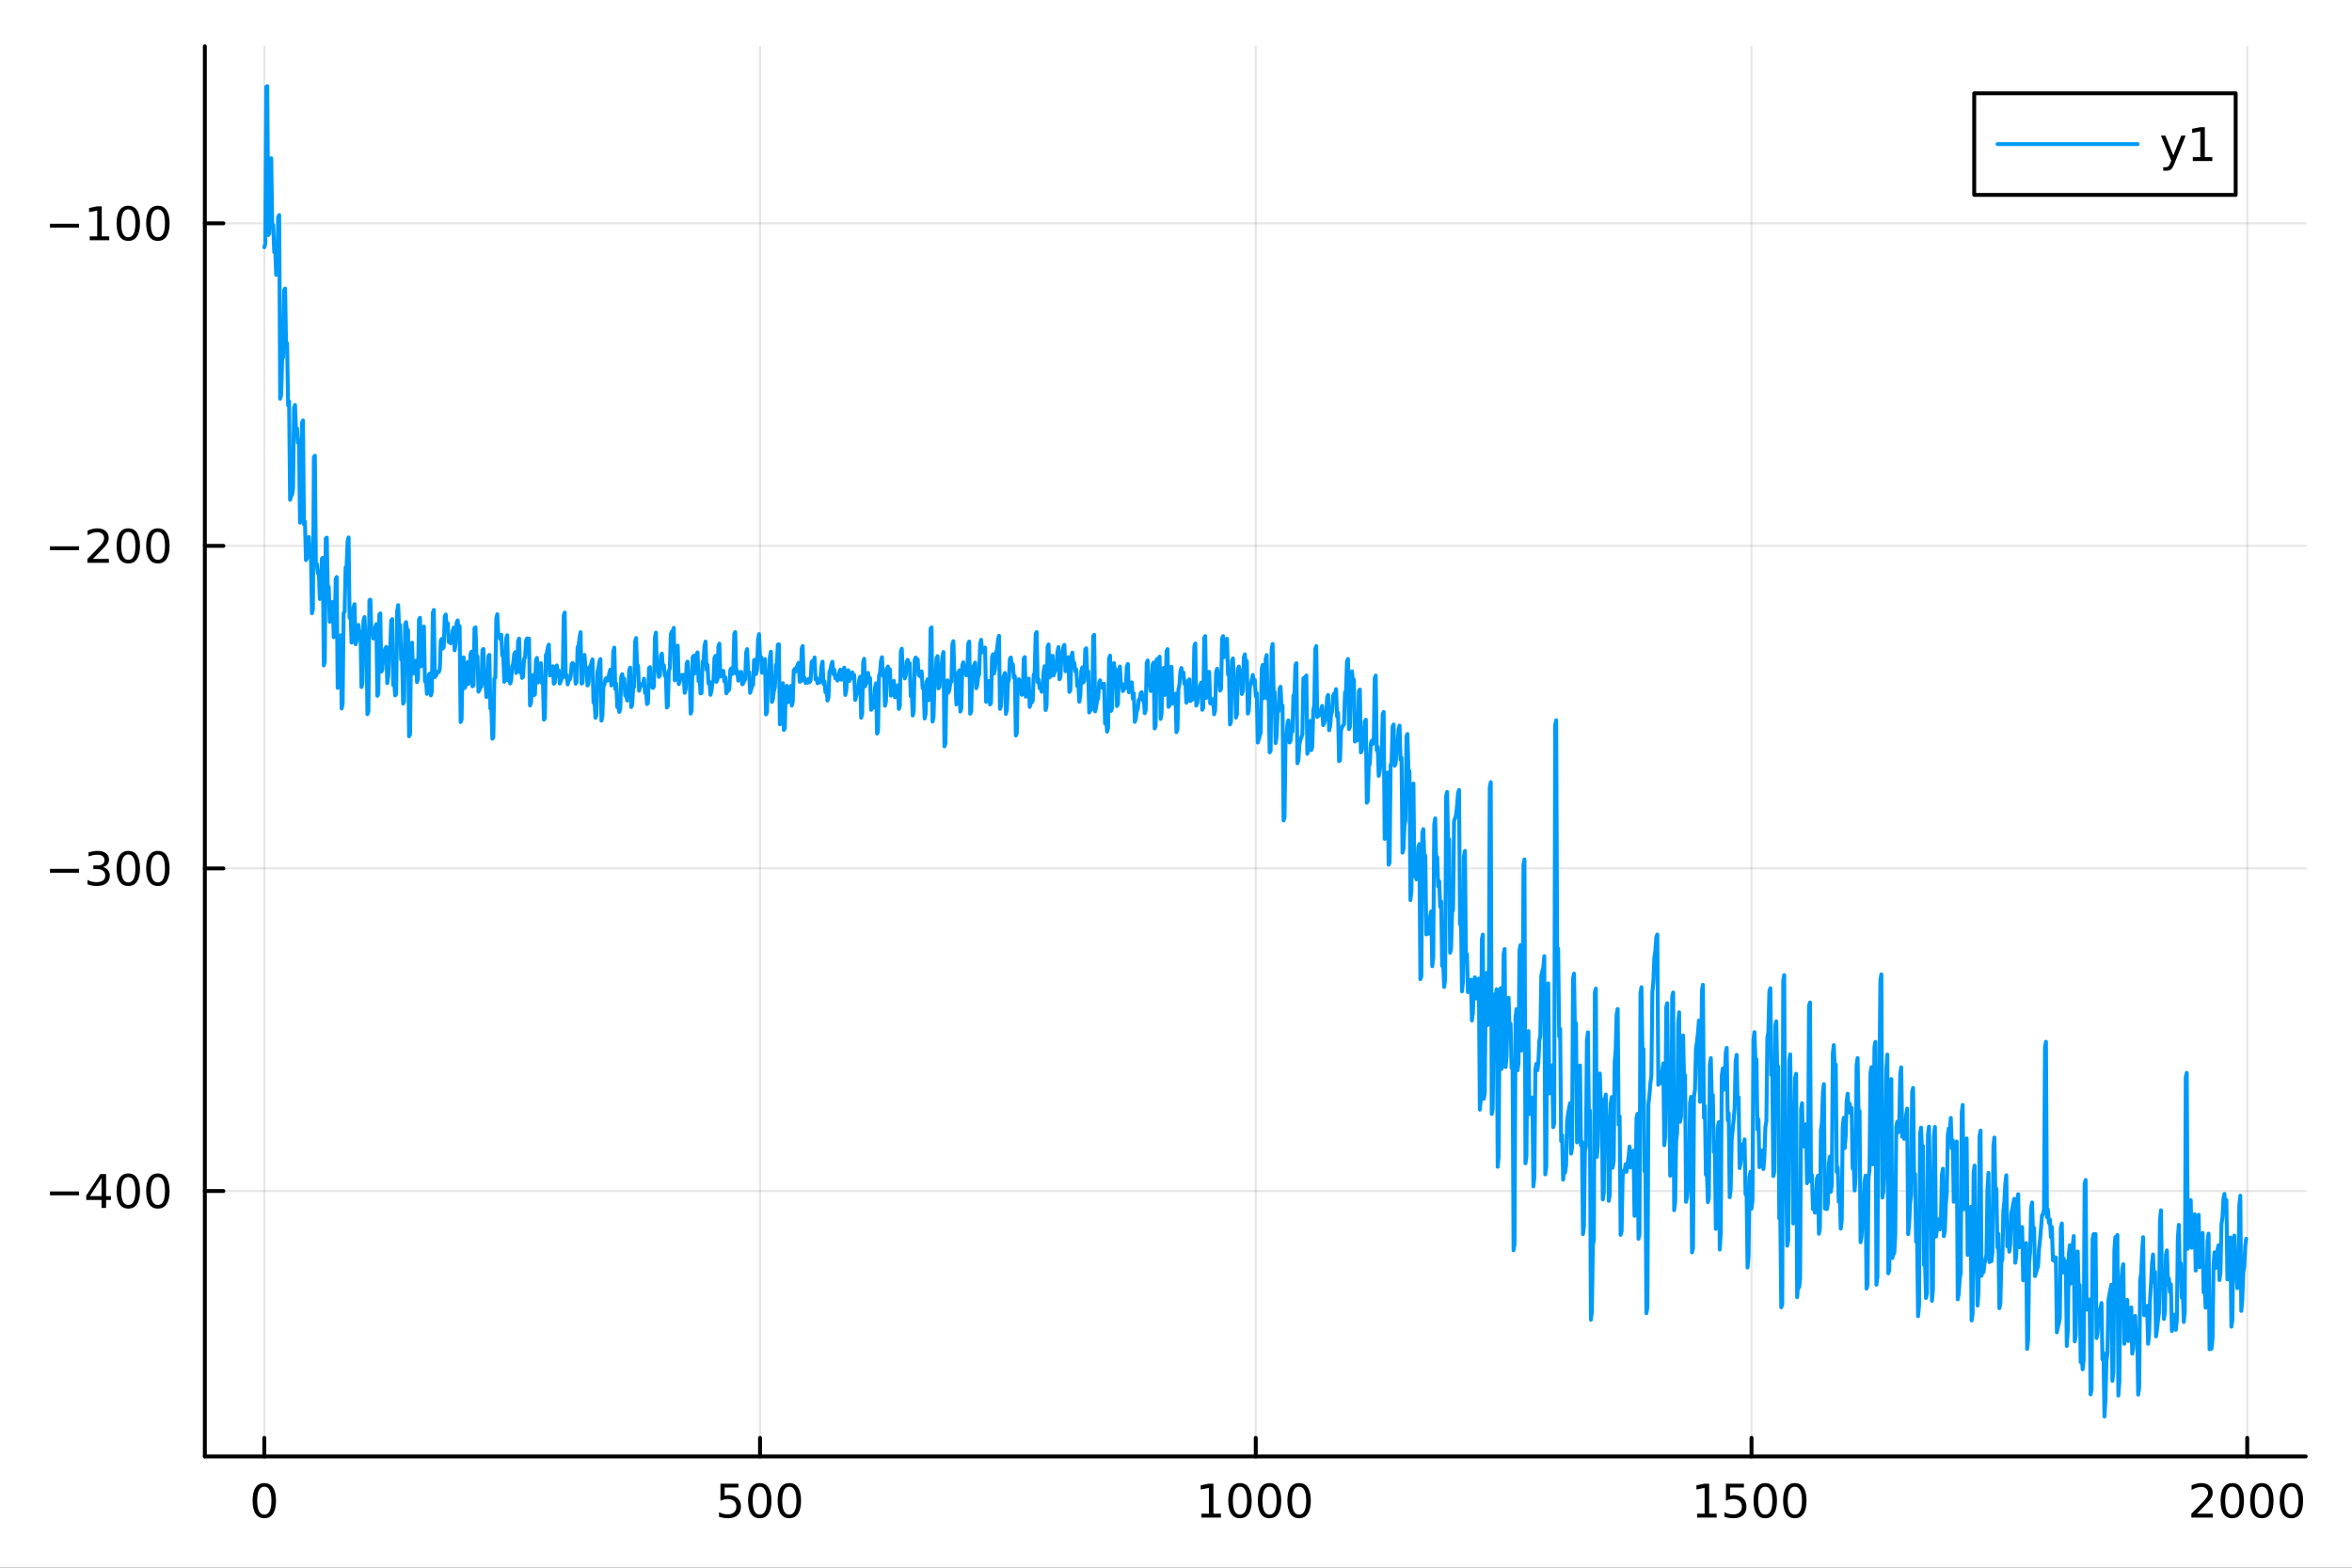 <?xml version="1.0" encoding="utf-8"?>
<svg xmlns="http://www.w3.org/2000/svg" xmlns:xlink="http://www.w3.org/1999/xlink" width="600" height="400" viewBox="0 0 2400 1600">
<rect x="0" y="0" width="2400" height="1600" fill="#333333" stroke="none"/>
<defs>
  <clipPath id="clip700">
    <rect x="0" y="0" width="2400" height="1600"/>
  </clipPath>
</defs>
<path clip-path="url(#clip700)" d="M0 1600 L2400 1600 L2400 0 L0 0  Z" fill="#ffffff" fill-rule="evenodd" fill-opacity="1"/>
<defs>
  <clipPath id="clip701">
    <rect x="480" y="0" width="1681" height="1600"/>
  </clipPath>
</defs>
<path clip-path="url(#clip700)" d="M209.029 1486.45 L2352.76 1486.45 L2352.76 47.244 L209.029 47.244  Z" fill="#ffffff" fill-rule="evenodd" fill-opacity="1"/>
<defs>
  <clipPath id="clip702">
    <rect x="209" y="47" width="2145" height="1440"/>
  </clipPath>
</defs>
<polyline clip-path="url(#clip702)" style="stroke:#000000; stroke-linecap:round; stroke-linejoin:round; stroke-width:2; stroke-opacity:0.1; fill:none" points="269.7,1486.45 269.7,47.244 "/>
<polyline clip-path="url(#clip702)" style="stroke:#000000; stroke-linecap:round; stroke-linejoin:round; stroke-width:2; stroke-opacity:0.1; fill:none" points="775.549,1486.45 775.549,47.244 "/>
<polyline clip-path="url(#clip702)" style="stroke:#000000; stroke-linecap:round; stroke-linejoin:round; stroke-width:2; stroke-opacity:0.1; fill:none" points="1281.4,1486.45 1281.4,47.244 "/>
<polyline clip-path="url(#clip702)" style="stroke:#000000; stroke-linecap:round; stroke-linejoin:round; stroke-width:2; stroke-opacity:0.1; fill:none" points="1787.25,1486.45 1787.25,47.244 "/>
<polyline clip-path="url(#clip702)" style="stroke:#000000; stroke-linecap:round; stroke-linejoin:round; stroke-width:2; stroke-opacity:0.1; fill:none" points="2293.1,1486.45 2293.1,47.244 "/>
<polyline clip-path="url(#clip700)" style="stroke:#000000; stroke-linecap:round; stroke-linejoin:round; stroke-width:4; stroke-opacity:1; fill:none" points="209.029,1486.45 2352.76,1486.45 "/>
<polyline clip-path="url(#clip700)" style="stroke:#000000; stroke-linecap:round; stroke-linejoin:round; stroke-width:4; stroke-opacity:1; fill:none" points="269.7,1486.45 269.7,1467.55 "/>
<polyline clip-path="url(#clip700)" style="stroke:#000000; stroke-linecap:round; stroke-linejoin:round; stroke-width:4; stroke-opacity:1; fill:none" points="775.549,1486.45 775.549,1467.55 "/>
<polyline clip-path="url(#clip700)" style="stroke:#000000; stroke-linecap:round; stroke-linejoin:round; stroke-width:4; stroke-opacity:1; fill:none" points="1281.4,1486.45 1281.4,1467.55 "/>
<polyline clip-path="url(#clip700)" style="stroke:#000000; stroke-linecap:round; stroke-linejoin:round; stroke-width:4; stroke-opacity:1; fill:none" points="1787.25,1486.45 1787.25,1467.55 "/>
<polyline clip-path="url(#clip700)" style="stroke:#000000; stroke-linecap:round; stroke-linejoin:round; stroke-width:4; stroke-opacity:1; fill:none" points="2293.1,1486.45 2293.1,1467.55 "/>
<path clip-path="url(#clip700)" d="M269.7 1517.37 Q266.089 1517.37 264.26 1520.93 Q262.455 1524.47 262.455 1531.6 Q262.455 1538.71 264.26 1542.27 Q266.089 1545.82 269.7 1545.82 Q273.334 1545.82 275.14 1542.27 Q276.969 1538.71 276.969 1531.6 Q276.969 1524.47 275.14 1520.93 Q273.334 1517.37 269.7 1517.37 M269.7 1513.66 Q275.51 1513.66 278.566 1518.27 Q281.644 1522.85 281.644 1531.6 Q281.644 1540.33 278.566 1544.94 Q275.51 1549.52 269.7 1549.52 Q263.89 1549.52 260.811 1544.94 Q257.756 1540.33 257.756 1531.6 Q257.756 1522.85 260.811 1518.27 Q263.89 1513.66 269.7 1513.66 Z" fill="#000000" fill-rule="nonzero" fill-opacity="1" /><path clip-path="url(#clip700)" d="M735.167 1514.29 L753.524 1514.29 L753.524 1518.22 L739.45 1518.22 L739.45 1526.7 Q740.468 1526.35 741.487 1526.19 Q742.505 1526 743.524 1526 Q749.311 1526 752.69 1529.17 Q756.07 1532.34 756.07 1537.76 Q756.07 1543.34 752.598 1546.44 Q749.126 1549.52 742.806 1549.52 Q740.63 1549.52 738.362 1549.15 Q736.116 1548.78 733.709 1548.04 L733.709 1543.34 Q735.792 1544.47 738.015 1545.03 Q740.237 1545.58 742.714 1545.58 Q746.718 1545.58 749.056 1543.48 Q751.394 1541.37 751.394 1537.76 Q751.394 1534.15 749.056 1532.04 Q746.718 1529.94 742.714 1529.94 Q740.839 1529.94 738.964 1530.35 Q737.112 1530.77 735.167 1531.65 L735.167 1514.29 Z" fill="#000000" fill-rule="nonzero" fill-opacity="1" /><path clip-path="url(#clip700)" d="M775.283 1517.37 Q771.672 1517.37 769.843 1520.93 Q768.038 1524.47 768.038 1531.6 Q768.038 1538.71 769.843 1542.27 Q771.672 1545.82 775.283 1545.82 Q778.917 1545.82 780.723 1542.27 Q782.551 1538.71 782.551 1531.6 Q782.551 1524.47 780.723 1520.93 Q778.917 1517.37 775.283 1517.37 M775.283 1513.66 Q781.093 1513.66 784.149 1518.27 Q787.227 1522.85 787.227 1531.6 Q787.227 1540.33 784.149 1544.94 Q781.093 1549.52 775.283 1549.52 Q769.473 1549.52 766.394 1544.94 Q763.338 1540.33 763.338 1531.6 Q763.338 1522.85 766.394 1518.27 Q769.473 1513.66 775.283 1513.66 Z" fill="#000000" fill-rule="nonzero" fill-opacity="1" /><path clip-path="url(#clip700)" d="M805.445 1517.37 Q801.834 1517.37 800.005 1520.93 Q798.199 1524.47 798.199 1531.6 Q798.199 1538.71 800.005 1542.27 Q801.834 1545.82 805.445 1545.82 Q809.079 1545.82 810.885 1542.27 Q812.713 1538.71 812.713 1531.6 Q812.713 1524.47 810.885 1520.93 Q809.079 1517.37 805.445 1517.37 M805.445 1513.66 Q811.255 1513.66 814.31 1518.27 Q817.389 1522.85 817.389 1531.6 Q817.389 1540.33 814.31 1544.94 Q811.255 1549.52 805.445 1549.52 Q799.635 1549.52 796.556 1544.94 Q793.5 1540.33 793.5 1531.6 Q793.5 1522.85 796.556 1518.27 Q799.635 1513.66 805.445 1513.66 Z" fill="#000000" fill-rule="nonzero" fill-opacity="1" /><path clip-path="url(#clip700)" d="M1225.92 1544.91 L1233.56 1544.91 L1233.56 1518.55 L1225.25 1520.21 L1225.25 1515.95 L1233.52 1514.29 L1238.19 1514.29 L1238.19 1544.91 L1245.83 1544.91 L1245.83 1548.85 L1225.92 1548.85 L1225.92 1544.91 Z" fill="#000000" fill-rule="nonzero" fill-opacity="1" /><path clip-path="url(#clip700)" d="M1265.28 1517.37 Q1261.66 1517.37 1259.84 1520.93 Q1258.03 1524.47 1258.03 1531.6 Q1258.03 1538.71 1259.84 1542.27 Q1261.66 1545.82 1265.28 1545.82 Q1268.91 1545.82 1270.72 1542.27 Q1272.54 1538.71 1272.54 1531.6 Q1272.54 1524.47 1270.72 1520.93 Q1268.91 1517.37 1265.28 1517.37 M1265.28 1513.66 Q1271.09 1513.66 1274.14 1518.27 Q1277.22 1522.85 1277.22 1531.6 Q1277.22 1540.33 1274.14 1544.94 Q1271.09 1549.52 1265.28 1549.52 Q1259.47 1549.52 1256.39 1544.94 Q1253.33 1540.33 1253.33 1531.6 Q1253.33 1522.85 1256.39 1518.27 Q1259.47 1513.66 1265.28 1513.66 Z" fill="#000000" fill-rule="nonzero" fill-opacity="1" /><path clip-path="url(#clip700)" d="M1295.44 1517.37 Q1291.83 1517.37 1290 1520.93 Q1288.19 1524.47 1288.19 1531.6 Q1288.19 1538.71 1290 1542.27 Q1291.83 1545.82 1295.44 1545.82 Q1299.07 1545.82 1300.88 1542.27 Q1302.71 1538.71 1302.71 1531.6 Q1302.71 1524.47 1300.88 1520.93 Q1299.07 1517.37 1295.44 1517.37 M1295.44 1513.66 Q1301.25 1513.66 1304.3 1518.27 Q1307.38 1522.85 1307.38 1531.6 Q1307.38 1540.33 1304.3 1544.94 Q1301.25 1549.52 1295.44 1549.52 Q1289.63 1549.52 1286.55 1544.94 Q1283.49 1540.33 1283.49 1531.6 Q1283.49 1522.85 1286.55 1518.27 Q1289.63 1513.66 1295.44 1513.66 Z" fill="#000000" fill-rule="nonzero" fill-opacity="1" /><path clip-path="url(#clip700)" d="M1325.6 1517.37 Q1321.99 1517.37 1320.16 1520.93 Q1318.35 1524.47 1318.35 1531.6 Q1318.35 1538.71 1320.16 1542.27 Q1321.99 1545.82 1325.6 1545.82 Q1329.23 1545.82 1331.04 1542.27 Q1332.87 1538.71 1332.87 1531.6 Q1332.87 1524.47 1331.04 1520.93 Q1329.23 1517.37 1325.6 1517.37 M1325.6 1513.66 Q1331.41 1513.66 1334.46 1518.27 Q1337.54 1522.85 1337.54 1531.6 Q1337.54 1540.33 1334.46 1544.94 Q1331.41 1549.52 1325.6 1549.52 Q1319.79 1549.52 1316.71 1544.94 Q1313.65 1540.33 1313.65 1531.6 Q1313.65 1522.85 1316.71 1518.27 Q1319.79 1513.66 1325.6 1513.66 Z" fill="#000000" fill-rule="nonzero" fill-opacity="1" /><path clip-path="url(#clip700)" d="M1731.77 1544.91 L1739.41 1544.91 L1739.41 1518.55 L1731.1 1520.21 L1731.1 1515.95 L1739.37 1514.29 L1744.04 1514.29 L1744.04 1544.91 L1751.68 1544.91 L1751.68 1548.85 L1731.77 1548.85 L1731.77 1544.91 Z" fill="#000000" fill-rule="nonzero" fill-opacity="1" /><path clip-path="url(#clip700)" d="M1761.17 1514.29 L1779.53 1514.29 L1779.53 1518.22 L1765.45 1518.22 L1765.45 1526.7 Q1766.47 1526.35 1767.49 1526.19 Q1768.51 1526 1769.53 1526 Q1775.31 1526 1778.69 1529.17 Q1782.07 1532.34 1782.07 1537.76 Q1782.07 1543.34 1778.6 1546.44 Q1775.13 1549.52 1768.81 1549.52 Q1766.63 1549.52 1764.37 1549.15 Q1762.12 1548.78 1759.71 1548.04 L1759.71 1543.34 Q1761.8 1544.47 1764.02 1545.03 Q1766.24 1545.58 1768.72 1545.58 Q1772.72 1545.58 1775.06 1543.48 Q1777.4 1541.37 1777.4 1537.76 Q1777.4 1534.15 1775.06 1532.04 Q1772.72 1529.94 1768.72 1529.94 Q1766.84 1529.94 1764.97 1530.35 Q1763.12 1530.77 1761.17 1531.65 L1761.17 1514.29 Z" fill="#000000" fill-rule="nonzero" fill-opacity="1" /><path clip-path="url(#clip700)" d="M1801.29 1517.37 Q1797.68 1517.37 1795.85 1520.93 Q1794.04 1524.47 1794.04 1531.6 Q1794.04 1538.71 1795.85 1542.27 Q1797.68 1545.82 1801.29 1545.82 Q1804.92 1545.82 1806.73 1542.27 Q1808.55 1538.71 1808.55 1531.6 Q1808.55 1524.47 1806.73 1520.93 Q1804.92 1517.37 1801.29 1517.37 M1801.29 1513.66 Q1807.1 1513.66 1810.15 1518.27 Q1813.23 1522.85 1813.23 1531.6 Q1813.23 1540.33 1810.15 1544.94 Q1807.1 1549.52 1801.29 1549.52 Q1795.48 1549.52 1792.4 1544.94 Q1789.34 1540.33 1789.34 1531.6 Q1789.34 1522.85 1792.4 1518.27 Q1795.48 1513.66 1801.29 1513.66 Z" fill="#000000" fill-rule="nonzero" fill-opacity="1" /><path clip-path="url(#clip700)" d="M1831.45 1517.37 Q1827.84 1517.37 1826.01 1520.93 Q1824.2 1524.47 1824.2 1531.6 Q1824.2 1538.71 1826.01 1542.27 Q1827.84 1545.82 1831.45 1545.82 Q1835.08 1545.82 1836.89 1542.27 Q1838.72 1538.71 1838.72 1531.6 Q1838.72 1524.47 1836.89 1520.93 Q1835.08 1517.37 1831.45 1517.37 M1831.45 1513.66 Q1837.26 1513.66 1840.31 1518.27 Q1843.39 1522.85 1843.39 1531.6 Q1843.39 1540.33 1840.31 1544.94 Q1837.26 1549.52 1831.45 1549.52 Q1825.64 1549.52 1822.56 1544.94 Q1819.5 1540.33 1819.5 1531.6 Q1819.5 1522.85 1822.56 1518.27 Q1825.64 1513.66 1831.45 1513.66 Z" fill="#000000" fill-rule="nonzero" fill-opacity="1" /><path clip-path="url(#clip700)" d="M2241.71 1544.91 L2258.03 1544.91 L2258.03 1548.85 L2236.08 1548.85 L2236.08 1544.91 Q2238.74 1542.16 2243.33 1537.53 Q2247.93 1532.88 2249.11 1531.53 Q2251.36 1529.01 2252.24 1527.27 Q2253.14 1525.51 2253.14 1523.82 Q2253.14 1521.07 2251.2 1519.33 Q2249.28 1517.6 2246.18 1517.6 Q2243.98 1517.6 2241.52 1518.36 Q2239.09 1519.13 2236.31 1520.68 L2236.31 1515.95 Q2239.14 1514.82 2241.59 1514.24 Q2244.05 1513.66 2246.08 1513.66 Q2251.45 1513.66 2254.65 1516.35 Q2257.84 1519.03 2257.84 1523.52 Q2257.84 1525.65 2257.03 1527.57 Q2256.24 1529.47 2254.14 1532.07 Q2253.56 1532.74 2250.46 1535.95 Q2247.36 1539.15 2241.71 1544.91 Z" fill="#000000" fill-rule="nonzero" fill-opacity="1" /><path clip-path="url(#clip700)" d="M2277.84 1517.37 Q2274.23 1517.37 2272.4 1520.93 Q2270.6 1524.47 2270.6 1531.6 Q2270.6 1538.71 2272.4 1542.27 Q2274.23 1545.82 2277.84 1545.82 Q2281.48 1545.82 2283.28 1542.27 Q2285.11 1538.71 2285.11 1531.6 Q2285.11 1524.47 2283.28 1520.93 Q2281.48 1517.37 2277.84 1517.37 M2277.84 1513.66 Q2283.65 1513.66 2286.71 1518.27 Q2289.79 1522.85 2289.79 1531.6 Q2289.79 1540.33 2286.71 1544.94 Q2283.65 1549.52 2277.84 1549.52 Q2272.03 1549.52 2268.95 1544.94 Q2265.9 1540.33 2265.9 1531.6 Q2265.9 1522.85 2268.95 1518.27 Q2272.03 1513.66 2277.84 1513.66 Z" fill="#000000" fill-rule="nonzero" fill-opacity="1" /><path clip-path="url(#clip700)" d="M2308 1517.37 Q2304.39 1517.37 2302.56 1520.93 Q2300.76 1524.47 2300.76 1531.6 Q2300.76 1538.71 2302.56 1542.27 Q2304.39 1545.82 2308 1545.82 Q2311.64 1545.82 2313.44 1542.27 Q2315.27 1538.71 2315.27 1531.6 Q2315.27 1524.47 2313.44 1520.93 Q2311.64 1517.37 2308 1517.37 M2308 1513.66 Q2313.81 1513.66 2316.87 1518.27 Q2319.95 1522.85 2319.95 1531.6 Q2319.95 1540.33 2316.87 1544.94 Q2313.81 1549.52 2308 1549.52 Q2302.19 1549.52 2299.11 1544.94 Q2296.06 1540.33 2296.06 1531.6 Q2296.06 1522.85 2299.11 1518.27 Q2302.19 1513.66 2308 1513.66 Z" fill="#000000" fill-rule="nonzero" fill-opacity="1" /><path clip-path="url(#clip700)" d="M2338.17 1517.37 Q2334.55 1517.37 2332.73 1520.93 Q2330.92 1524.47 2330.92 1531.6 Q2330.92 1538.71 2332.73 1542.27 Q2334.55 1545.82 2338.17 1545.82 Q2341.8 1545.82 2343.61 1542.27 Q2345.43 1538.71 2345.43 1531.6 Q2345.43 1524.47 2343.61 1520.93 Q2341.8 1517.37 2338.17 1517.37 M2338.17 1513.66 Q2343.98 1513.66 2347.03 1518.27 Q2350.11 1522.85 2350.11 1531.6 Q2350.11 1540.33 2347.03 1544.94 Q2343.98 1549.52 2338.17 1549.52 Q2332.36 1549.52 2329.28 1544.94 Q2326.22 1540.33 2326.22 1531.6 Q2326.22 1522.85 2329.28 1518.27 Q2332.36 1513.66 2338.17 1513.66 Z" fill="#000000" fill-rule="nonzero" fill-opacity="1" /><polyline clip-path="url(#clip702)" style="stroke:#000000; stroke-linecap:round; stroke-linejoin:round; stroke-width:2; stroke-opacity:0.1; fill:none" points="209.029,1215.56 2352.76,1215.56 "/>
<polyline clip-path="url(#clip702)" style="stroke:#000000; stroke-linecap:round; stroke-linejoin:round; stroke-width:2; stroke-opacity:0.1; fill:none" points="209.029,886.34 2352.76,886.34 "/>
<polyline clip-path="url(#clip702)" style="stroke:#000000; stroke-linecap:round; stroke-linejoin:round; stroke-width:2; stroke-opacity:0.1; fill:none" points="209.029,557.117 2352.76,557.117 "/>
<polyline clip-path="url(#clip702)" style="stroke:#000000; stroke-linecap:round; stroke-linejoin:round; stroke-width:2; stroke-opacity:0.1; fill:none" points="209.029,227.894 2352.76,227.894 "/>
<polyline clip-path="url(#clip700)" style="stroke:#000000; stroke-linecap:round; stroke-linejoin:round; stroke-width:4; stroke-opacity:1; fill:none" points="209.029,1486.45 209.029,47.244 "/>
<polyline clip-path="url(#clip700)" style="stroke:#000000; stroke-linecap:round; stroke-linejoin:round; stroke-width:4; stroke-opacity:1; fill:none" points="209.029,1215.56 227.926,1215.56 "/>
<polyline clip-path="url(#clip700)" style="stroke:#000000; stroke-linecap:round; stroke-linejoin:round; stroke-width:4; stroke-opacity:1; fill:none" points="209.029,886.34 227.926,886.34 "/>
<polyline clip-path="url(#clip700)" style="stroke:#000000; stroke-linecap:round; stroke-linejoin:round; stroke-width:4; stroke-opacity:1; fill:none" points="209.029,557.117 227.926,557.117 "/>
<polyline clip-path="url(#clip700)" style="stroke:#000000; stroke-linecap:round; stroke-linejoin:round; stroke-width:4; stroke-opacity:1; fill:none" points="209.029,227.894 227.926,227.894 "/>
<path clip-path="url(#clip700)" d="M50.992 1216.01 L80.668 1216.01 L80.668 1219.95 L50.992 1219.95 L50.992 1216.01 Z" fill="#000000" fill-rule="nonzero" fill-opacity="1" /><path clip-path="url(#clip700)" d="M103.608 1202.36 L91.802 1220.81 L103.608 1220.81 L103.608 1202.36 M102.381 1198.28 L108.26 1198.28 L108.26 1220.81 L113.191 1220.81 L113.191 1224.69 L108.26 1224.69 L108.26 1232.84 L103.608 1232.84 L103.608 1224.69 L88.006 1224.69 L88.006 1220.18 L102.381 1198.28 Z" fill="#000000" fill-rule="nonzero" fill-opacity="1" /><path clip-path="url(#clip700)" d="M130.922 1201.36 Q127.311 1201.36 125.482 1204.93 Q123.677 1208.47 123.677 1215.6 Q123.677 1222.7 125.482 1226.27 Q127.311 1229.81 130.922 1229.81 Q134.556 1229.81 136.362 1226.27 Q138.191 1222.7 138.191 1215.6 Q138.191 1208.47 136.362 1204.93 Q134.556 1201.36 130.922 1201.36 M130.922 1197.66 Q136.732 1197.66 139.788 1202.26 Q142.867 1206.85 142.867 1215.6 Q142.867 1224.32 139.788 1228.93 Q136.732 1233.51 130.922 1233.51 Q125.112 1233.51 122.033 1228.93 Q118.978 1224.32 118.978 1215.6 Q118.978 1206.85 122.033 1202.26 Q125.112 1197.66 130.922 1197.66 Z" fill="#000000" fill-rule="nonzero" fill-opacity="1" /><path clip-path="url(#clip700)" d="M161.084 1201.36 Q157.473 1201.36 155.644 1204.93 Q153.839 1208.47 153.839 1215.6 Q153.839 1222.7 155.644 1226.27 Q157.473 1229.81 161.084 1229.81 Q164.718 1229.81 166.524 1226.27 Q168.353 1222.7 168.353 1215.6 Q168.353 1208.47 166.524 1204.93 Q164.718 1201.36 161.084 1201.36 M161.084 1197.66 Q166.894 1197.66 169.95 1202.26 Q173.029 1206.85 173.029 1215.6 Q173.029 1224.32 169.95 1228.93 Q166.894 1233.51 161.084 1233.51 Q155.274 1233.51 152.195 1228.93 Q149.14 1224.32 149.14 1215.6 Q149.14 1206.85 152.195 1202.26 Q155.274 1197.66 161.084 1197.66 Z" fill="#000000" fill-rule="nonzero" fill-opacity="1" /><path clip-path="url(#clip700)" d="M50.992 886.791 L80.668 886.791 L80.668 890.726 L50.992 890.726 L50.992 886.791 Z" fill="#000000" fill-rule="nonzero" fill-opacity="1" /><path clip-path="url(#clip700)" d="M104.927 884.985 Q108.283 885.703 110.158 887.972 Q112.057 890.24 112.057 893.573 Q112.057 898.689 108.538 901.49 Q105.02 904.291 98.538 904.291 Q96.362 904.291 94.047 903.851 Q91.756 903.434 89.302 902.578 L89.302 898.064 Q91.246 899.198 93.561 899.777 Q95.876 900.356 98.399 900.356 Q102.797 900.356 105.089 898.62 Q107.404 896.884 107.404 893.573 Q107.404 890.518 105.251 888.805 Q103.121 887.069 99.302 887.069 L95.274 887.069 L95.274 883.226 L99.487 883.226 Q102.936 883.226 104.765 881.86 Q106.594 880.472 106.594 877.879 Q106.594 875.217 104.696 873.805 Q102.821 872.37 99.302 872.37 Q97.381 872.37 95.182 872.786 Q92.983 873.203 90.344 874.083 L90.344 869.916 Q93.006 869.175 95.321 868.805 Q97.659 868.435 99.719 868.435 Q105.043 868.435 108.145 870.865 Q111.246 873.273 111.246 877.393 Q111.246 880.263 109.603 882.254 Q107.959 884.222 104.927 884.985 Z" fill="#000000" fill-rule="nonzero" fill-opacity="1" /><path clip-path="url(#clip700)" d="M130.922 872.138 Q127.311 872.138 125.482 875.703 Q123.677 879.245 123.677 886.374 Q123.677 893.481 125.482 897.046 Q127.311 900.587 130.922 900.587 Q134.556 900.587 136.362 897.046 Q138.191 893.481 138.191 886.374 Q138.191 879.245 136.362 875.703 Q134.556 872.138 130.922 872.138 M130.922 868.435 Q136.732 868.435 139.788 873.041 Q142.867 877.624 142.867 886.374 Q142.867 895.101 139.788 899.708 Q136.732 904.291 130.922 904.291 Q125.112 904.291 122.033 899.708 Q118.978 895.101 118.978 886.374 Q118.978 877.624 122.033 873.041 Q125.112 868.435 130.922 868.435 Z" fill="#000000" fill-rule="nonzero" fill-opacity="1" /><path clip-path="url(#clip700)" d="M161.084 872.138 Q157.473 872.138 155.644 875.703 Q153.839 879.245 153.839 886.374 Q153.839 893.481 155.644 897.046 Q157.473 900.587 161.084 900.587 Q164.718 900.587 166.524 897.046 Q168.353 893.481 168.353 886.374 Q168.353 879.245 166.524 875.703 Q164.718 872.138 161.084 872.138 M161.084 868.435 Q166.894 868.435 169.95 873.041 Q173.029 877.624 173.029 886.374 Q173.029 895.101 169.95 899.708 Q166.894 904.291 161.084 904.291 Q155.274 904.291 152.195 899.708 Q149.14 895.101 149.14 886.374 Q149.14 877.624 152.195 873.041 Q155.274 868.435 161.084 868.435 Z" fill="#000000" fill-rule="nonzero" fill-opacity="1" /><path clip-path="url(#clip700)" d="M50.992 557.568 L80.668 557.568 L80.668 561.503 L50.992 561.503 L50.992 557.568 Z" fill="#000000" fill-rule="nonzero" fill-opacity="1" /><path clip-path="url(#clip700)" d="M94.788 570.462 L111.108 570.462 L111.108 574.397 L89.163 574.397 L89.163 570.462 Q91.825 567.707 96.409 563.077 Q101.015 558.425 102.196 557.082 Q104.441 554.559 105.321 552.823 Q106.223 551.064 106.223 549.374 Q106.223 546.619 104.279 544.883 Q102.358 543.147 99.256 543.147 Q97.057 543.147 94.603 543.911 Q92.172 544.675 89.395 546.226 L89.395 541.504 Q92.219 540.369 94.672 539.791 Q97.126 539.212 99.163 539.212 Q104.534 539.212 107.728 541.897 Q110.922 544.582 110.922 549.073 Q110.922 551.203 110.112 553.124 Q109.325 555.022 107.219 557.615 Q106.64 558.286 103.538 561.503 Q100.436 564.698 94.788 570.462 Z" fill="#000000" fill-rule="nonzero" fill-opacity="1" /><path clip-path="url(#clip700)" d="M130.922 542.916 Q127.311 542.916 125.482 546.48 Q123.677 550.022 123.677 557.152 Q123.677 564.258 125.482 567.823 Q127.311 571.364 130.922 571.364 Q134.556 571.364 136.362 567.823 Q138.191 564.258 138.191 557.152 Q138.191 550.022 136.362 546.48 Q134.556 542.916 130.922 542.916 M130.922 539.212 Q136.732 539.212 139.788 543.818 Q142.867 548.402 142.867 557.152 Q142.867 565.878 139.788 570.485 Q136.732 575.068 130.922 575.068 Q125.112 575.068 122.033 570.485 Q118.978 565.878 118.978 557.152 Q118.978 548.402 122.033 543.818 Q125.112 539.212 130.922 539.212 Z" fill="#000000" fill-rule="nonzero" fill-opacity="1" /><path clip-path="url(#clip700)" d="M161.084 542.916 Q157.473 542.916 155.644 546.48 Q153.839 550.022 153.839 557.152 Q153.839 564.258 155.644 567.823 Q157.473 571.364 161.084 571.364 Q164.718 571.364 166.524 567.823 Q168.353 564.258 168.353 557.152 Q168.353 550.022 166.524 546.48 Q164.718 542.916 161.084 542.916 M161.084 539.212 Q166.894 539.212 169.95 543.818 Q173.029 548.402 173.029 557.152 Q173.029 565.878 169.95 570.485 Q166.894 575.068 161.084 575.068 Q155.274 575.068 152.195 570.485 Q149.14 565.878 149.14 557.152 Q149.14 548.402 152.195 543.818 Q155.274 539.212 161.084 539.212 Z" fill="#000000" fill-rule="nonzero" fill-opacity="1" /><path clip-path="url(#clip700)" d="M50.992 228.346 L80.668 228.346 L80.668 232.281 L50.992 232.281 L50.992 228.346 Z" fill="#000000" fill-rule="nonzero" fill-opacity="1" /><path clip-path="url(#clip700)" d="M91.571 241.239 L99.21 241.239 L99.21 214.873 L90.899 216.54 L90.899 212.281 L99.163 210.614 L103.839 210.614 L103.839 241.239 L111.478 241.239 L111.478 245.174 L91.571 245.174 L91.571 241.239 Z" fill="#000000" fill-rule="nonzero" fill-opacity="1" /><path clip-path="url(#clip700)" d="M130.922 213.693 Q127.311 213.693 125.482 217.258 Q123.677 220.799 123.677 227.929 Q123.677 235.035 125.482 238.6 Q127.311 242.142 130.922 242.142 Q134.556 242.142 136.362 238.6 Q138.191 235.035 138.191 227.929 Q138.191 220.799 136.362 217.258 Q134.556 213.693 130.922 213.693 M130.922 209.989 Q136.732 209.989 139.788 214.596 Q142.867 219.179 142.867 227.929 Q142.867 236.656 139.788 241.262 Q136.732 245.845 130.922 245.845 Q125.112 245.845 122.033 241.262 Q118.978 236.656 118.978 227.929 Q118.978 219.179 122.033 214.596 Q125.112 209.989 130.922 209.989 Z" fill="#000000" fill-rule="nonzero" fill-opacity="1" /><path clip-path="url(#clip700)" d="M161.084 213.693 Q157.473 213.693 155.644 217.258 Q153.839 220.799 153.839 227.929 Q153.839 235.035 155.644 238.6 Q157.473 242.142 161.084 242.142 Q164.718 242.142 166.524 238.6 Q168.353 235.035 168.353 227.929 Q168.353 220.799 166.524 217.258 Q164.718 213.693 161.084 213.693 M161.084 209.989 Q166.894 209.989 169.95 214.596 Q173.029 219.179 173.029 227.929 Q173.029 236.656 169.95 241.262 Q166.894 245.845 161.084 245.845 Q155.274 245.845 152.195 241.262 Q149.14 236.656 149.14 227.929 Q149.14 219.179 152.195 214.596 Q155.274 209.989 161.084 209.989 Z" fill="#000000" fill-rule="nonzero" fill-opacity="1" /><polyline clip-path="url(#clip702)" style="stroke:#009af9; stroke-linecap:round; stroke-linejoin:round; stroke-width:4; stroke-opacity:1; fill:none" points="269.7,252.381 270.712,248.991 271.723,88.55 272.735,87.976 273.747,239.873 274.759,238.456 275.77,162.308 276.782,161.504 277.794,232.056 278.805,229.645 279.817,257.317 280.829,254.866 281.84,280.566 282.852,278.977 283.864,221.651 284.876,219.493 285.887,406.925 286.899,403.268 287.911,366.249 288.922,364.591 289.934,296.14 290.946,294.43 291.957,354.059 292.969,350.288 293.981,413.727 294.992,409.603 296.004,510.123 297.016,506.251 298.028,505.136 299.039,498.373 300.051,415.966 301.063,413.287 302.074,439.671 303.086,437.304 304.098,451.954 305.109,449.287 306.121,533.478 307.133,531.084 308.145,431.483 309.156,429.075 310.168,535.144 311.18,532.46 312.191,571.624 313.203,569.925 314.215,549.924 315.226,548.033 316.238,568.252 317.25,563.797 318.262,625.885 319.273,622.251 320.285,466.543 321.297,465.142 322.308,576.832 323.32,575.484 324.332,585.281 325.343,582.996 326.355,611.362 327.367,610.19 328.379,570.386 329.39,569.266 330.402,679.173 331.414,675.734 332.425,549.649 333.437,548.722 334.449,602.09 335.46,598.864 336.472,634.56 337.484,631.924 338.496,617.584 339.507,614.243 340.519,650.323 341.531,648.536 342.542,591.062 343.554,588.932 344.566,702.036 345.577,699.437 346.589,651.5 347.601,648.467 348.612,723.126 349.624,718.565 350.636,625.763 351.648,624.346 352.659,579.193 353.671,577.741 354.683,552.835 355.694,548.528 356.706,630.401 357.718,625.818 358.729,655.899 359.741,652.142 360.753,619.275 361.765,616.635 362.776,657.589 363.788,654.455 364.8,640.631 365.811,637.781 366.823,645.932 367.835,644.954 368.846,701.238 369.858,697.009 370.87,633.577 371.882,629.768 372.893,646.846 373.905,645.258 374.917,728.902 375.928,726.174 376.94,612.701 377.952,612.06 378.963,645.987 379.975,642.69 380.987,651.695 381.999,646.862 383.01,639.94 384.022,636.943 385.034,710.16 386.045,708.174 387.057,627.271 388.069,626.005 389.08,685.482 390.092,683.853 391.104,667.828 392.115,665.244 393.127,661.712 394.139,660.297 395.151,697.25 396.162,690.003 397.174,663.985 398.186,659.818 399.197,633.276 400.209,631.872 401.221,699.215 402.232,696.314 403.244,709.769 404.256,708.145 405.268,623.858 406.279,617.611 407.291,641.086 408.303,637.85 409.314,673.31 410.326,670.434 411.338,718.051 412.349,716.15 413.361,637.211 414.373,634.941 415.385,644.03 416.396,643.237 417.408,751.477 418.42,749.429 419.431,657.81 420.443,655.913 421.455,687.469 422.466,686.126 423.478,676.547 424.49,674.226 425.502,696.2 426.513,693.552 427.525,632.577 428.537,630.512 429.548,680.106 430.56,678.104 431.572,640.715 432.583,639.436 433.595,695.207 434.607,692.886 435.619,708.143 436.63,705.493 437.642,688.69 438.654,687.345 439.665,709.734 440.677,705.791 441.689,625.337 442.7,622.533 443.712,690.996 444.724,689.898 445.735,687.674 446.747,685.655 447.759,685.873 448.771,682.685 449.782,653.739 450.794,652.025 451.806,661.915 452.817,660.592 453.829,628.802 454.841,627.206 455.852,641.42 456.864,636.057 457.876,655.231 458.888,652.937 459.899,656.557 460.911,655.611 461.923,643.95 462.934,640.51 463.946,663.724 464.958,656.156 465.969,635.286 466.981,633.227 467.993,641.803 469.005,639.103 470.016,736.938 471.028,734.154 472.04,674.792 473.051,670.882 474.063,702.3 475.075,700.372 476.086,678.361 477.098,675.73 478.11,698.045 479.122,695.625 480.133,667.407 481.145,665.052 482.157,700.47 483.168,699.615 484.18,641.123 485.192,640.278 486.203,671.893 487.215,670.006 488.227,705.969 489.239,704.326 490.25,701.45 491.262,700.703 492.274,663.43 493.285,662.351 494.297,697.232 495.309,694.297 496.32,711.365 497.332,706.482 498.344,669.608 499.355,668.373 500.367,722.988 501.379,721.023 502.391,753.983 503.402,752.498 504.414,692.61 505.426,691.714 506.437,631.055 507.449,626.895 508.461,649.289 509.472,648.099 510.484,652.324 511.496,647.884 512.508,669.014 513.519,667.363 514.531,695.859 515.543,692.975 516.554,651.403 517.566,648.318 518.578,694.525 519.589,690.452 520.601,697.563 521.613,694.461 522.625,679.592 523.636,677.808 524.648,667.863 525.66,665.631 526.671,686.83 527.683,685.064 528.695,654.245 529.706,651.736 530.718,686.16 531.73,681.69 532.742,691.9 533.753,690.667 534.765,672.546 535.777,671.074 536.788,653.919 537.8,651.633 538.812,653.375 539.823,651.707 540.835,720.006 541.847,717.344 542.859,694.745 543.87,688.87 544.882,709.556 545.894,708.614 546.905,673.798 547.917,671.475 548.929,696.626 549.94,693.295 550.952,679.846 551.964,676.778 552.975,697.078 553.987,695.472 554.999,734.542 556.011,732.874 557.022,668.618 558.034,666.395 559.046,660.546 560.057,657.896 561.069,689.329 562.081,687.643 563.092,681.176 564.104,679.999 565.116,697.803 566.128,696.743 567.139,682.629 568.151,679.151 569.163,689.098 570.174,684.147 571.186,697.655 572.198,695.19 573.209,692.271 574.221,688.5 575.233,628.197 576.245,625.174 577.256,691.309 578.268,689.082 579.28,698.476 580.291,693.908 581.303,693.769 582.315,690.714 583.326,677.717 584.338,676.613 585.35,679.395 586.362,678.43 587.373,697.811 588.385,696.161 589.397,660.504 590.408,658.949 591.42,650.699 592.432,645.206 593.443,697.68 594.455,696.993 595.467,671.977 596.478,668.427 597.49,683.519 598.502,681.621 599.514,699.588 600.525,697.367 601.537,680.989 602.549,679.81 603.56,676.38 604.572,672.985 605.584,716.98 606.595,714.944 607.607,732.586 608.619,730.085 609.631,685.997 610.642,681.97 611.654,675.338 612.666,672.635 613.677,735.48 614.689,730.995 615.701,700.768 616.712,698.711 617.724,693.461 618.736,691.943 619.748,694.699 620.759,692.122 621.771,686.93 622.783,683.48 623.794,699.545 624.806,696.715 625.818,664.837 626.829,660.952 627.841,703.174 628.853,697.799 629.865,721.717 630.876,720.099 631.888,726.609 632.9,723.458 633.911,690.552 634.923,688.05 635.935,694.875 636.946,692.616 637.958,710.042 638.97,709.22 639.982,714.952 640.993,711.352 642.005,684.227 643.017,681.386 644.028,721.638 645.04,719.745 646.052,702.602 647.063,701.12 648.075,654.988 649.087,651.251 650.098,682.43 651.11,679.354 652.122,704.982 653.134,700.897 654.145,699.885 655.157,698.15 656.169,697.702 657.18,692.711 658.192,707.21 659.204,703.97 660.215,718.633 661.227,717.248 662.239,681.788 663.251,680.885 664.262,700.792 665.274,700.309 666.286,702.169 667.297,700.678 668.309,650.532 669.321,645.671 670.332,684.367 671.344,682.737 672.356,690.849 673.368,689.228 674.379,669.165 675.391,667.117 676.403,682.081 677.414,678.9 678.426,689.696 679.438,687.384 680.449,722.095 681.461,720.483 682.473,684.686 683.485,682.229 684.496,647.505 685.508,644.568 686.52,644.536 687.531,640.768 688.543,694.379 689.555,692.244 690.566,662.559 691.578,659.015 692.59,698.187 693.602,695.628 694.613,689.982 695.625,688.887 696.637,690.663 697.648,688.721 698.66,707.159 699.672,703.192 700.683,676.975 701.695,675.252 702.707,690.089 703.718,689.697 704.73,728.376 705.742,725.359 706.754,670.957 707.765,669.333 708.777,687.412 709.789,681.734 710.8,667.717 711.812,665.825 712.824,695.281 713.835,692.791 714.847,707.744 715.859,707.412 716.871,675.627 717.882,674.701 718.894,658.999 719.906,654.834 720.917,683.396 721.929,678.516 722.941,697.37 723.952,695.824 724.964,709.141 725.976,705.308 726.988,696.458 727.999,695.205 729.011,671.774 730.023,669.384 731.034,695.843 732.046,693.56 733.058,659.697 734.069,656.904 735.081,690.488 736.093,689.065 737.105,686.931 738.116,684.688 739.128,695.387 740.14,691.251 741.151,707.633 742.163,705.786 743.175,704.899 744.186,703.348 745.198,683.698 746.21,682.176 747.222,687.959 748.233,684.858 749.245,646.969 750.257,645.109 751.268,687.631 752.28,684.621 753.292,694.635 754.303,692.698 755.315,688.371 756.327,685.712 757.338,698.396 758.35,697.537 759.362,694.464 760.374,693.588 761.385,665.845 762.397,662.534 763.409,687.427 764.42,685.854 765.432,707.151 766.444,703.734 767.455,700.226 768.467,699.118 769.479,673.77 770.491,673.248 771.502,687.929 772.514,683.278 773.526,652.537 774.537,647.193 775.549,671.91 776.561,670.356 777.572,686.634 778.584,685.725 779.596,673.564 780.608,672.635 781.619,729.153 782.631,726.95 783.643,688.865 784.654,686.928 785.666,670.155 786.678,665.181 787.689,716.356 788.701,713.565 789.713,705.21 790.725,701.545 791.736,678.802 792.748,676.352 793.76,657.888 794.771,657.623 795.783,739.295 796.795,736.397 797.806,703.505 798.818,697.27 799.83,744.976 800.841,743.544 801.853,701.468 802.865,699.968 803.877,716.803 804.888,714.268 805.9,704.613 806.912,700.082 807.923,720.114 808.935,716.063 809.947,684.324 810.958,682.684 811.97,685.304 812.982,681.111 813.994,678.261 815.005,676.501 816.017,695.816 817.029,695.351 818.04,661.89 819.052,659.409 820.064,694.208 821.075,691.975 822.087,697.072 823.099,694.894 824.111,696.819 825.122,692.974 826.134,696.265 827.146,694.288 828.157,675.758 829.169,674.492 830.181,676.352 831.192,671.004 832.204,693.435 833.216,691.798 834.228,697.402 835.239,696.069 836.251,696.593 837.263,694.021 838.274,679.357 839.286,675.257 840.298,697.962 841.309,695.266 842.321,706.577 843.333,701.43 844.345,714.988 845.356,712.015 846.368,685.655 847.38,683.656 848.391,678.041 849.403,675.402 850.415,688.083 851.426,683.648 852.438,692.367 853.45,689.249 854.461,694.573 855.473,693.558 856.485,685.823 857.497,683.463 858.508,693.753 859.52,689.942 860.532,683.895 861.543,681.439 862.555,709.285 863.567,704.476 864.578,684.965 865.59,684.036 866.602,695.108 867.614,692.49 868.625,690.445 869.637,686.092 870.649,692.708 871.66,688.881 872.672,714.315 873.684,710.496 874.695,706.634 875.707,704.156 876.719,694.015 877.731,690.638 878.742,732.555 879.754,728.571 880.766,676.111 881.777,672.348 882.789,700.548 883.801,696.434 884.812,689.882 885.824,686.76 886.836,696.697 887.848,692.035 888.859,724.465 889.871,723.195 890.883,722.062 891.894,720.612 892.906,701.986 893.918,697.431 894.929,748.654 895.941,746.605 896.953,689.739 897.965,686.847 898.976,674.325 899.988,670.768 901,689.848 902.011,684.522 903.023,720.306 904.035,715.805 905.046,682.302 906.058,680.234 907.07,686.038 908.081,683.128 909.093,710.038 910.105,706.362 911.117,698.083 912.128,694.949 913.14,711.599 914.152,711.024 915.163,701.141 916.175,699.436 917.187,723.603 918.198,721.118 919.21,664.786 920.222,662.134 921.234,688.904 922.245,687.353 923.257,692.428 924.269,689.045 925.28,674.916 926.292,673.462 927.304,677.762 928.315,677.061 929.327,710.266 930.339,704.926 931.351,730.257 932.362,726.214 933.374,673.564 934.386,671.052 935.397,675.396 936.409,672.958 937.421,689.292 938.432,687.776 939.444,690.757 940.456,685.264 941.468,702.362 942.479,700.072 943.491,733.303 944.503,728.63 945.514,695.981 946.526,693.296 947.538,714.648 948.549,711.487 949.561,641.676 950.573,640.315 951.585,736.415 952.596,731.714 953.608,694.402 954.62,693.096 955.631,671.846 956.643,669.628 957.655,702.541 958.666,701.009 959.678,681.784 960.69,679.89 961.701,669.508 962.713,665.454 963.725,761.743 964.737,758.909 965.748,696.411 966.76,694.383 967.772,706.974 968.783,703.685 969.795,696.409 970.807,695.809 971.818,657.602 972.83,654.374 973.842,689.643 974.854,686.954 975.865,718.945 976.877,717.573 977.889,686.591 978.9,684.115 979.912,726.242 980.924,723.198 981.935,679.041 982.947,675.943 983.959,684.288 984.971,683.063 985.982,689.262 986.994,688.555 988.006,657.055 989.017,654.78 990.029,728.46 991.041,726.336 992.052,686.255 993.064,680.485 994.076,678.576 995.088,676.26 996.099,702.409 997.111,699.589 998.123,690.997 999.134,688.252 1000.15,657.365 1001.16,652.987 1002.17,665.813 1003.18,664.87 1004.19,664.015 1005.2,660.946 1006.22,716.273 1007.23,715.428 1008.24,698.265 1009.25,694.941 1010.26,719 1011.27,717.268 1012.29,670.419 1013.3,667.741 1014.31,687.355 1015.32,682.974 1016.33,665.997 1017.34,663.107 1018.36,653.689 1019.37,648.887 1020.38,723.509 1021.39,720.854 1022.4,695.358 1023.42,692.507 1024.43,689.444 1025.44,686.82 1026.45,728.642 1027.46,724.562 1028.47,697.307 1029.49,693.398 1030.5,672.364 1031.51,671.086 1032.52,680.958 1033.53,677.89 1034.54,691.633 1035.56,690.152 1036.57,750.669 1037.58,748.382 1038.59,694.236 1039.6,693.206 1040.61,696.892 1041.63,694.806 1042.64,709.113 1043.65,707.366 1044.66,672.233 1045.67,670.663 1046.68,711.071 1047.7,707.624 1048.71,693.758 1049.72,692.529 1050.73,721.534 1051.74,717.677 1052.75,717.074 1053.77,715.626 1054.78,688.928 1055.79,686.668 1056.8,646.961 1057.81,645.118 1058.82,696.172 1059.84,693.413 1060.85,702.439 1061.86,700.785 1062.87,706 1063.88,704.339 1064.89,686.243 1065.91,679.997 1066.92,724.665 1067.93,720.192 1068.94,660.413 1069.95,657.725 1070.96,691.446 1071.98,689.751 1072.99,673.016 1074,669.216 1075.01,689.446 1076.02,686.562 1077.04,684.024 1078.05,678.095 1079.06,665.484 1080.07,660.378 1081.08,693.287 1082.09,691.243 1083.11,668.851 1084.12,665.314 1085.13,659.926 1086.14,658.15 1087.15,685.038 1088.16,683.297 1089.18,672.986 1090.19,670.673 1091.2,706.201 1092.21,704.384 1093.22,670.291 1094.23,666.058 1095.25,677.696 1096.26,676.558 1097.27,685.24 1098.28,683.308 1099.29,700.146 1100.3,696.986 1101.32,716.235 1102.33,710.133 1103.34,684.845 1104.35,681.16 1105.36,696.578 1106.37,694.84 1107.39,662.812 1108.4,661.619 1109.41,687.601 1110.42,685.282 1111.43,727.174 1112.44,724.144 1113.46,724.519 1114.47,722.237 1115.48,649.276 1116.49,647.862 1117.5,726.043 1118.51,721.414 1119.53,715.258 1120.54,712.876 1121.55,696.517 1122.56,694.32 1123.57,701.621 1124.58,698.135 1125.6,702.237 1126.61,697.862 1127.62,738.497 1128.63,730.47 1129.64,746.723 1130.66,743.189 1131.67,672.305 1132.68,669.201 1133.69,725.616 1134.7,722.999 1135.71,678.771 1136.73,676.767 1137.74,685.275 1138.75,683.607 1139.76,720.642 1140.77,718.664 1141.78,683.465 1142.8,680.303 1143.81,699.574 1144.82,697.77 1145.83,705.367 1146.84,702.195 1147.85,702.793 1148.87,700.058 1149.88,680.059 1150.89,677.652 1151.9,706.556 1152.91,705.131 1153.92,698.371 1154.94,696.493 1155.95,713.199 1156.96,707.52 1157.97,736.745 1158.98,733.804 1159.99,725.889 1161.01,723.68 1162.02,714.312 1163.03,712.8 1164.04,707.32 1165.05,706.468 1166.06,714.878 1167.08,711.132 1168.09,727.931 1169.1,724.792 1170.11,676.622 1171.12,674.121 1172.13,698.105 1173.15,696.427 1174.16,705.262 1175.17,703.735 1176.18,678.21 1177.19,676.168 1178.2,743.438 1179.22,740.864 1180.23,673.204 1181.24,672.438 1182.25,673.064 1183.26,670.192 1184.28,733.766 1185.29,728.654 1186.3,683.807 1187.31,681.731 1188.32,709.299 1189.33,705.915 1190.35,664.738 1191.36,662.526 1192.37,721.486 1193.38,719.93 1194.39,681.289 1195.4,680.534 1196.42,717.941 1197.43,716.129 1198.44,711.983 1199.45,707.913 1200.46,747.278 1201.47,744.568 1202.49,703.223 1203.5,698.754 1204.51,685.113 1205.52,681.774 1206.53,689.52 1207.54,686.297 1208.56,698.011 1209.57,695.274 1210.58,717.174 1211.59,714.891 1212.6,694.764 1213.61,693.337 1214.63,715.481 1215.64,712.459 1216.65,714.177 1217.66,712.26 1218.67,660.024 1219.68,656.773 1220.7,720.079 1221.71,717.459 1222.72,707.121 1223.73,704.98 1224.74,699.26 1225.75,696.69 1226.77,724.408 1227.78,722.58 1228.79,651.286 1229.8,649.28 1230.81,712.414 1231.82,709.044 1232.84,690.302 1233.85,685.685 1234.86,717.811 1235.87,714.812 1236.88,718.585 1237.9,713.537 1238.91,729.052 1239.92,724.949 1240.93,686.222 1241.94,682.563 1242.95,691.612 1243.97,688.86 1244.98,704.83 1245.99,703.035 1247,652.179 1248.01,649.256 1249.02,670.733 1250.04,667.522 1251.05,656.822 1252.06,651.913 1253.07,688.398 1254.08,685.962 1255.09,739.39 1256.11,736.729 1257.12,674.092 1258.13,672.014 1259.14,694.665 1260.15,693.346 1261.16,732.394 1262.18,728.957 1263.19,682.826 1264.2,680.345 1265.21,687.155 1266.22,684.874 1267.23,708.314 1268.25,705.397 1269.26,670.821 1270.27,667.823 1271.28,680.394 1272.29,674.752 1273.3,728.348 1274.32,724.802 1275.33,701.271 1276.34,698.909 1277.35,693.758 1278.36,688.818 1279.37,695.913 1280.39,693.913 1281.4,710.486 1282.41,707.395 1283.42,757.866 1284.43,754.851 1285.44,750.675 1286.46,747.638 1287.47,683.038 1288.48,678.632 1289.49,712.54 1290.5,710.392 1291.52,672.413 1292.53,668.576 1293.54,713.244 1294.55,710.041 1295.56,767.841 1296.57,766.226 1297.59,662.809 1298.6,657.206 1299.61,708.143 1300.62,705.963 1301.63,758.445 1302.64,752.341 1303.66,727.33 1304.67,725.596 1305.68,702.812 1306.69,700.927 1307.7,721.96 1308.71,720.052 1309.73,837.374 1310.74,834.586 1311.75,756.662 1312.76,753.116 1313.77,737.871 1314.78,735.209 1315.8,757.847 1316.81,756.099 1317.82,747.378 1318.83,746.449 1319.84,709.724 1320.85,708.555 1321.87,678.681 1322.88,676.874 1323.89,778.951 1324.9,775.918 1325.91,759.885 1326.92,755.186 1327.94,752.548 1328.95,749.418 1329.96,692.605 1330.97,691.553 1331.98,691.178 1332.99,689.404 1334.01,769.335 1335.02,765.605 1336.03,738.406 1337.04,735.731 1338.05,765.541 1339.06,762.515 1340.08,724.998 1341.09,719.48 1342.1,662.442 1343.11,659.432 1344.12,731.752 1345.14,728.226 1346.15,730.159 1347.16,728.966 1348.17,723.799 1349.18,720.47 1350.19,740.109 1351.21,738.147 1352.22,733.9 1353.23,730.609 1354.24,711.849 1355.25,709.212 1356.26,745.297 1357.28,741.31 1358.29,728.625 1359.3,726.463 1360.31,710.058 1361.32,707.957 1362.33,708.277 1363.35,703.332 1364.36,731.297 1365.37,727.36 1366.38,776.812 1367.39,775.953 1368.4,745.449 1369.42,742.327 1370.43,740.385 1371.44,739.577 1372.45,706.702 1373.46,705.06 1374.47,675.186 1375.49,672.528 1376.5,744.163 1377.51,741.682 1378.52,688.212 1379.53,685.139 1380.54,695.49 1381.56,693.782 1382.57,756.856 1383.58,751.641 1384.59,755.761 1385.6,753.099 1386.61,705.282 1387.63,703.778 1388.64,767.904 1389.65,766.171 1390.66,757.497 1391.67,755.125 1392.68,736.269 1393.7,734.569 1394.71,819.282 1395.72,817.575 1396.73,781.362 1397.74,779.912 1398.76,759.189 1399.77,755.912 1400.78,759.312 1401.79,756.352 1402.8,692.093 1403.81,689.448 1404.83,765.78 1405.84,762.311 1406.85,791.819 1407.86,786.959 1408.87,776.988 1409.88,774.911 1410.9,729.04 1411.91,726.621 1412.92,856.224 1413.93,841.998 1414.94,791.103 1415.95,788.441 1416.97,882.551 1417.98,880.302 1418.99,781.127 1420,778.136 1421.01,741.614 1422.02,739.37 1423.04,781.468 1424.05,779.673 1425.06,766.481 1426.07,760.644 1427.08,743.927 1428.09,740.566 1429.11,775.497 1430.12,773.423 1431.13,870.233 1432.14,866.428 1433.15,842.197 1434.16,836.601 1435.18,751.19 1436.19,749.138 1437.2,788.627 1438.21,786.862 1439.22,918.674 1440.23,909.097 1441.25,804.953 1442.26,799.667 1443.27,894.134 1444.28,890.677 1445.29,897.438 1446.3,891.679 1447.32,864.572 1448.33,861.48 1449.34,999.382 1450.35,996.764 1451.36,850.129 1452.38,846.224 1453.39,875.468 1454.4,873.117 1455.41,953.659 1456.42,949.329 1457.43,952.951 1458.45,941.561 1459.46,934.394 1460.47,930.065 1461.48,986.084 1462.49,977.253 1463.5,841.245 1464.52,835.212 1465.53,880.2 1466.54,874.724 1467.55,904.719 1468.56,899.229 1469.57,925.665 1470.59,919.924 1471.6,985.891 1472.61,981.62 1473.62,1007.32 1474.63,999.89 1475.64,812.345 1476.66,808.323 1477.67,863.85 1478.68,856.438 1479.69,972.396 1480.7,968.567 1481.71,931.261 1482.73,928.425 1483.74,837.949 1484.75,835.18 1485.76,831.67 1486.77,822.458 1487.78,809.765 1488.8,806.197 1489.81,943.472 1490.82,937.3 1491.83,1011.87 1492.84,1002.08 1493.85,873.769 1494.87,868.466 1495.88,981.688 1496.89,973.74 1497.9,1012.62 1498.91,1005.5 1499.92,1001.4 1500.94,999.892 1501.95,1041.52 1502.96,1033.78 1503.97,1001.56 1504.98,997.499 1506,1019.13 1507.01,1014.78 1508.02,1005.68 1509.03,998.779 1510.04,1132.57 1511.05,1121.77 1512.07,958.855 1513.08,953.824 1514.09,1121.41 1515.1,1115.21 1516.11,996.451 1517.12,992.886 1518.14,1046.18 1519.15,1041.15 1520.16,803.912 1521.17,798.285 1522.18,1136.94 1523.19,1131.42 1524.21,1018.93 1525.22,1014.92 1526.23,1016.27 1527.24,1009.58 1528.25,1190.85 1529.26,1180.46 1530.28,1013.7 1531.29,1008.6 1532.3,1090.87 1533.31,1081.4 1534.32,973.672 1535.33,968.552 1536.35,1088.98 1537.36,1078.09 1538.37,1025.34 1539.38,1018.33 1540.39,1052.54 1541.4,1044.88 1542.42,1089.75 1543.43,1083.96 1544.44,1276.03 1545.45,1269.83 1546.46,1038.36 1547.47,1029.87 1548.49,1092.4 1549.5,1084.79 1550.51,969.738 1551.52,964.593 1552.53,1072.2 1553.54,1068.7 1554.56,882.708 1555.57,877.156 1556.58,1187.26 1557.59,1180.47 1558.6,1056.44 1559.62,1052.4 1560.63,1137.2 1561.64,1128.52 1562.65,1127.15 1563.66,1120.09 1564.67,1210.83 1565.69,1201.63 1566.7,1091.43 1567.71,1085.83 1568.72,1092.34 1569.73,1084.77 1570.74,1062.03 1571.76,1057.23 1572.77,995.732 1573.78,990.875 1574.79,987.783 1575.8,975.848 1576.81,1198.63 1577.83,1190.8 1578.84,1008.77 1579.85,1003.68 1580.86,1115.91 1581.87,1111.77 1582.88,1092.36 1583.9,1087.27 1584.91,1150.38 1585.92,1146.31 1586.93,740.211 1587.94,735.124 1588.95,973.818 1589.97,968.233 1590.98,1057.98 1591.99,1050.05 1593,1164.62 1594.01,1158.65 1595.02,1203.97 1596.04,1195.96 1597.05,1196.69 1598.06,1189.27 1599.07,1144.19 1600.08,1136.57 1601.09,1131.26 1602.11,1125.85 1603.12,1177.4 1604.13,1170.94 1605.14,998.593 1606.15,993.7 1607.16,1057.85 1608.18,1044.27 1609.19,1165.98 1610.2,1151.58 1611.21,1096.59 1612.22,1087.44 1613.24,1169.17 1614.25,1165.5 1615.26,1259.58 1616.27,1251.64 1617.28,1175.03 1618.29,1169.84 1619.31,1061.57 1620.32,1053.61 1621.33,1139.67 1622.34,1133.45 1623.35,1346.96 1624.36,1338.77 1625.38,1270.23 1626.39,1266.19 1627.4,1013.11 1628.41,1009.01 1629.42,1180.68 1630.43,1169.11 1631.45,1106.65 1632.46,1095.62 1633.47,1127.37 1634.48,1121.69 1635.49,1224.16 1636.5,1217.53 1637.52,1125.01 1638.53,1117.09 1639.54,1145.87 1640.55,1139.96 1641.56,1225.64 1642.57,1219.99 1643.59,1126.39 1644.6,1119.7 1645.61,1191.78 1646.62,1184.63 1647.63,1083.66 1648.64,1072.03 1649.66,1034.93 1650.67,1029.74 1651.68,1147.87 1652.69,1139.36 1653.7,1260.34 1654.71,1256.51 1655.73,1200.88 1656.74,1194.76 1657.75,1196.23 1658.76,1188.3 1659.77,1195.91 1660.78,1188.17 1661.8,1180.56 1662.81,1170.19 1663.82,1191.5 1664.83,1185.6 1665.84,1181.2 1666.86,1174.37 1667.87,1240.95 1668.88,1228.4 1669.89,1141.17 1670.9,1136.79 1671.91,1264.31 1672.93,1260.02 1673.94,1013.6 1674.95,1007.53 1675.96,1074.03 1676.97,1070.53 1677.98,1195.36 1679,1192.8 1680.01,1340.29 1681.02,1334.1 1682.03,1127.01 1683.04,1118.89 1684.05,1105.54 1685.07,1098.06 1686.08,1012.98 1687.09,1002.13 1688.1,977.586 1689.11,970.522 1690.12,956.307 1691.14,953.78 1692.15,1107.18 1693.16,1102.17 1694.17,1105.48 1695.18,1100.53 1696.19,1092.75 1697.21,1085.38 1698.22,1168.8 1699.23,1160.04 1700.24,1027.76 1701.25,1023.86 1702.26,1118.12 1703.28,1111.62 1704.29,1199.92 1705.3,1188.77 1706.31,1017.12 1707.32,1012.93 1708.33,1235.09 1709.35,1226.81 1710.36,1164.2 1711.37,1156.3 1712.38,1044.62 1713.39,1033.18 1714.4,1144.92 1715.42,1138.88 1716.43,1065.19 1717.44,1056.83 1718.45,1101.85 1719.46,1097.41 1720.47,1226.6 1721.49,1221.87 1722.5,1211.73 1723.51,1208.55 1724.52,1125.96 1725.53,1119.49 1726.55,1278.2 1727.56,1274 1728.57,1118.97 1729.58,1111.94 1730.59,1069.72 1731.6,1063.54 1732.62,1054.04 1733.63,1041.56 1734.64,1124.55 1735.65,1116.5 1736.66,1011.08 1737.67,1005.09 1738.69,1140.69 1739.7,1128.71 1740.71,1198.85 1741.72,1195.58 1742.73,1226.93 1743.74,1222.59 1744.76,1086.21 1745.77,1079.97 1746.78,1123.7 1747.79,1117.58 1748.8,1175.74 1749.81,1165.31 1750.83,1254.2 1751.84,1248.36 1752.85,1150.91 1753.86,1145.26 1754.87,1275.31 1755.88,1258.14 1756.9,1098.3 1757.91,1090.6 1758.92,1112.27 1759.93,1104.54 1760.94,1074.45 1761.95,1069.42 1762.97,1143.24 1763.98,1136.02 1764.99,1221.89 1766,1213.99 1767.01,1163.22 1768.02,1153 1769.04,1142.84 1770.05,1130.73 1771.06,1083.47 1772.07,1076.59 1773.08,1126.37 1774.09,1119.84 1775.11,1192.22 1776.12,1186.99 1777.13,1175.79 1778.14,1167.86 1779.15,1171.3 1780.17,1162.89 1781.18,1219 1782.19,1212.4 1783.2,1293.65 1784.21,1282.28 1785.22,1201.27 1786.24,1196.01 1787.25,1233.58 1788.26,1225 1789.27,1061.12 1790.28,1053.41 1791.29,1085.06 1792.31,1081.2 1793.32,1152.68 1794.33,1142.43 1795.34,1191.22 1796.35,1182.47 1797.36,1179.38 1798.38,1174.09 1799.39,1193.12 1800.4,1180.93 1801.41,1150.16 1802.42,1144.34 1803.43,1058.79 1804.45,1053.68 1805.46,1012.03 1806.47,1008.59 1807.48,1097.15 1808.49,1093.69 1809.5,1200.3 1810.52,1195.79 1811.53,1046.47 1812.54,1042.34 1813.55,1095.44 1814.56,1088.36 1815.57,1243.57 1816.59,1236.35 1817.6,1334.25 1818.61,1331.46 1819.62,1000.88 1820.63,995.144 1821.64,1206.57 1822.66,1201.14 1823.67,1271.45 1824.68,1266.24 1825.69,1083.15 1826.7,1076.05 1827.71,1134.84 1828.73,1129.14 1829.74,1248.73 1830.75,1239.95 1831.76,1100.16 1832.77,1095.9 1833.79,1323.96 1834.8,1311.05 1835.81,1313.9 1836.82,1305.25 1837.83,1132.16 1838.84,1125.94 1839.86,1170.26 1840.87,1161.54 1841.88,1155.45 1842.89,1147.35 1843.9,1207.62 1844.91,1197.84 1845.93,1026.96 1846.94,1023.13 1847.95,1205.91 1848.96,1199.16 1849.97,1234.05 1850.98,1227.33 1852,1237.7 1853.01,1229.1 1854.02,1202.81 1855.03,1199.95 1856.04,1259.18 1857.05,1253.65 1858.07,1153.41 1859.08,1146 1860.09,1115.52 1861.1,1106.5 1862.11,1233.48 1863.12,1227.68 1864.14,1234.09 1865.15,1228.3 1866.16,1187.99 1867.17,1180.44 1868.18,1216.31 1869.19,1209.14 1870.21,1075.6 1871.22,1066.66 1872.23,1092.11 1873.24,1086.32 1874.25,1196.19 1875.26,1191.46 1876.28,1226.55 1877.29,1218.35 1878.3,1253.97 1879.31,1246.01 1880.32,1150.4 1881.33,1140.86 1882.35,1171.81 1883.36,1159.38 1884.37,1123.63 1885.38,1116.25 1886.39,1135.23 1887.41,1126.54 1888.42,1136.36 1889.43,1130.66 1890.44,1192.64 1891.45,1185.4 1892.46,1215.06 1893.48,1201.79 1894.49,1087.27 1895.5,1079.89 1896.51,1140.44 1897.52,1133.81 1898.53,1267.84 1899.55,1261.74 1900.56,1244.07 1901.57,1240.99 1902.58,1206.55 1903.59,1199.91 1904.6,1315.16 1905.62,1311.74 1906.63,1202.55 1907.64,1194.58 1908.65,1094.69 1909.66,1089.12 1910.67,1188.38 1911.69,1175.21 1912.7,1068.48 1913.71,1063.28 1914.72,1311.21 1915.73,1303.57 1916.74,1105.92 1917.76,1100.62 1918.77,1000.24 1919.78,994.468 1920.79,1222.22 1921.8,1216.24 1922.81,1189.83 1923.83,1185.61 1924.84,1091.09 1925.85,1076.32 1926.86,1299.61 1927.87,1295.87 1928.88,1104.33 1929.9,1101.29 1930.91,1283.99 1931.92,1280.09 1932.93,1278.95 1933.94,1260.24 1934.95,1150.35 1935.97,1144.88 1936.98,1155.77 1937.99,1147.09 1939,1096.09 1940.01,1089.32 1941.03,1160.12 1942.04,1153.17 1943.05,1162.29 1944.06,1155.23 1945.07,1137.96 1946.08,1131.45 1947.1,1259.56 1948.11,1249.17 1949.12,1228.23 1950.13,1219.61 1951.14,1114.49 1952.15,1110.31 1953.17,1203.72 1954.18,1198.1 1955.19,1267.16 1956.2,1262.7 1957.21,1343.28 1958.22,1332.34 1959.24,1157.36 1960.25,1150.88 1961.26,1175.01 1962.27,1169.62 1963.28,1291.1 1964.29,1287.07 1965.31,1324.75 1966.32,1319.81 1967.33,1158.02 1968.34,1149.88 1969.35,1205.9 1970.36,1199.98 1971.38,1327.61 1972.39,1315.68 1973.4,1160.14 1974.41,1150.16 1975.42,1262.16 1976.43,1255.26 1977.45,1253.2 1978.46,1244.46 1979.47,1254.65 1980.48,1250.25 1981.49,1199.35 1982.5,1192.77 1983.52,1261.63 1984.53,1256.29 1985.54,1228.6 1986.55,1217.15 1987.56,1158.36 1988.57,1151.61 1989.59,1155.46 1990.6,1140.97 1991.61,1171.91 1992.62,1163.72 1993.63,1226.5 1994.65,1218.33 1995.66,1172.38 1996.67,1164.99 1997.68,1326.11 1998.69,1320.62 1999.7,1305.11 2000.72,1299.35 2001.73,1135.85 2002.74,1127.69 2003.75,1234.28 2004.76,1222.41 2005.77,1169.68 2006.79,1161.89 2007.8,1280.84 2008.81,1275.09 2009.82,1237.08 2010.83,1231.73 2011.84,1347.68 2012.86,1341.3 2013.87,1197.31 2014.88,1189.6 2015.89,1286.87 2016.9,1280.56 2017.91,1332.5 2018.93,1317.93 2019.94,1159.79 2020.95,1153.9 2021.96,1302.08 2022.97,1296.38 2023.98,1298.48 2025,1289.66 2026.01,1285.25 2027.02,1280.28 2028.03,1213.59 2029.04,1197.01 2030.05,1288.06 2031.07,1273.3 2032.08,1287.21 2033.09,1278.01 2034.1,1169.04 2035.11,1160.99 2036.12,1220.89 2037.14,1213.28 2038.15,1273.16 2039.16,1259.36 2040.17,1335.17 2041.18,1330.41 2042.19,1288.32 2043.21,1285.36 2044.22,1236.37 2045.23,1226.84 2046.24,1207.88 2047.25,1199.49 2048.27,1272.06 2049.28,1261.47 2050.29,1277.48 2051.3,1269.66 2052.31,1238.22 2053.32,1234.04 2054.34,1228.35 2055.35,1223.62 2056.36,1288.76 2057.37,1281.84 2058.38,1226.02 2059.39,1218.79 2060.41,1272.92 2061.42,1266.41 2062.43,1260.44 2063.44,1252.32 2064.45,1306.66 2065.46,1298.79 2066.48,1274.75 2067.49,1268.72 2068.5,1376.73 2069.51,1367.84 2070.52,1288.99 2071.53,1278.38 2072.55,1232.74 2073.56,1227.26 2074.57,1260.49 2075.58,1253.28 2076.59,1302.38 2077.6,1298.43 2078.62,1295.51 2079.63,1292.21 2080.64,1274.78 2081.65,1265.46 2082.66,1253.82 2083.67,1240.47 2084.69,1239.27 2085.7,1234.22 2086.71,1069.04 2087.72,1063.26 2088.73,1242.32 2089.74,1234.46 2090.76,1248.23 2091.77,1244.77 2092.78,1262.57 2093.79,1252.3 2094.8,1286.18 2095.81,1282.75 2096.83,1287.61 2097.84,1283.31 2098.85,1359.84 2099.86,1354.45 2100.87,1351 2101.89,1344.79 2102.9,1252.84 2103.91,1248.68 2104.92,1298.81 2105.93,1284.66 2106.94,1293.44 2107.96,1287.64 2108.97,1373.67 2109.98,1358.37 2110.99,1281.32 2112,1270.97 2113.01,1309.95 2114.03,1299.59 2115.04,1271.02 2116.05,1261.59 2117.06,1369 2118.07,1363.42 2119.08,1290.48 2120.1,1277.29 2121.11,1316.32 2122.12,1311.37 2123.13,1390.12 2124.14,1383.05 2125.15,1397.54 2126.17,1388.01 2127.18,1208 2128.19,1204.29 2129.2,1336.59 2130.21,1329.53 2131.22,1333.83 2132.24,1326.35 2133.25,1423.14 2134.26,1418.03 2135.27,1265.11 2136.28,1259.61 2137.29,1265.33 2138.31,1259.46 2139.32,1365.67 2140.33,1360.76 2141.34,1344.13 2142.35,1336.46 2143.36,1335.95 2144.38,1329.9 2145.39,1387.38 2146.4,1380.64 2147.41,1445.72 2148.42,1428.75 2149.43,1388.54 2150.45,1381.16 2151.46,1327.05 2152.47,1320.74 2153.48,1315.78 2154.49,1311.18 2155.51,1409.19 2156.52,1400.46 2157.53,1275.52 2158.54,1262.59 2159.55,1266.9 2160.56,1260.43 2161.58,1424.32 2162.59,1410.5 2163.6,1314.98 2164.61,1307.47 2165.62,1294.36 2166.63,1290.3 2167.65,1371.51 2168.66,1363.35 2169.67,1334.97 2170.68,1326.7 2171.69,1368.58 2172.7,1356.02 2173.72,1344.69 2174.73,1334.35 2175.74,1381.5 2176.75,1375.92 2177.76,1348.63 2178.77,1343.04 2179.79,1370.17 2180.8,1358.44 2181.81,1423.4 2182.82,1416.67 2183.83,1305.98 2184.84,1299.98 2185.86,1276.51 2186.87,1262.67 2187.88,1342.32 2188.89,1336.85 2189.9,1340.2 2190.91,1332.74 2191.93,1371.49 2192.94,1361.62 2193.95,1325.7 2194.96,1309.42 2195.97,1289.09 2196.98,1280.32 2198,1308.6 2199.01,1298.03 2200.02,1363.91 2201.03,1356.68 2202.04,1347.3 2203.05,1339.54 2204.07,1245.64 2205.08,1235.2 2206.09,1314.66 2207.1,1305.37 2208.11,1346.11 2209.13,1338.23 2210.14,1280.5 2211.15,1276.21 2212.16,1311.14 2213.17,1304.75 2214.18,1318.65 2215.2,1310.91 2216.21,1358.5 2217.22,1352.72 2218.23,1346.36 2219.24,1341.68 2220.25,1357.23 2221.27,1346.92 2222.28,1263.95 2223.29,1250.09 2224.3,1299.17 2225.31,1289.26 2226.32,1324.4 2227.34,1316.42 2228.35,1349.25 2229.36,1338.09 2230.37,1099.34 2231.38,1094.97 2232.39,1274.56 2233.41,1266.9 2234.42,1231.47 2235.43,1224.82 2236.44,1273.48 2237.45,1268.56 2238.46,1245.8 2239.48,1239.3 2240.49,1296.76 2241.5,1291.91 2242.51,1247.3 2243.52,1239.82 2244.53,1293.25 2245.55,1281.1 2246.56,1270.05 2247.57,1258.4 2248.58,1319.14 2249.59,1308.22 2250.6,1334.66 2251.62,1325.05 2252.63,1266.61 2253.64,1259.06 2254.65,1377.09 2255.66,1372.35 2256.67,1376.53 2257.69,1366.01 2258.7,1291.44 2259.71,1278.14 2260.72,1294.19 2261.73,1290.09 2262.75,1275.81 2263.76,1270.97 2264.77,1306.44 2265.78,1298.51 2266.79,1249.47 2267.8,1242.74 2268.82,1223.2 2269.83,1218.46 2270.84,1234.38 2271.85,1224.7 2272.86,1305.78 2273.87,1292.04 2274.89,1271.99 2275.9,1262.95 2276.91,1354.07 2277.92,1347.5 2278.93,1269.53 2279.94,1261.05 2280.96,1299.99 2281.97,1295.16 2282.98,1314.74 2283.99,1305.53 2285,1230.8 2286.01,1220.31 2287.03,1337.92 2288.04,1326.91 2289.05,1298.81 2290.06,1292.97 2291.07,1271.12 2292.08,1264.29 "/>
<path clip-path="url(#clip700)" d="M2014.5 198.898 L2281.3 198.898 L2281.3 95.218 L2014.5 95.218  Z" fill="#ffffff" fill-rule="evenodd" fill-opacity="1"/>
<polyline clip-path="url(#clip700)" style="stroke:#000000; stroke-linecap:round; stroke-linejoin:round; stroke-width:4; stroke-opacity:1; fill:none" points="2014.5,198.898 2281.3,198.898 2281.3,95.218 2014.5,95.218 2014.5,198.898 "/>
<polyline clip-path="url(#clip700)" style="stroke:#009af9; stroke-linecap:round; stroke-linejoin:round; stroke-width:4; stroke-opacity:1; fill:none" points="2038.31,147.058 2181.23,147.058 "/>
<path clip-path="url(#clip700)" d="M2218.89 166.745 Q2217.09 171.375 2215.37 172.787 Q2213.66 174.199 2210.79 174.199 L2207.39 174.199 L2207.39 170.634 L2209.89 170.634 Q2211.65 170.634 2212.62 169.8 Q2213.59 168.967 2214.77 165.865 L2215.53 163.921 L2205.05 138.412 L2209.56 138.412 L2217.66 158.689 L2225.77 138.412 L2230.28 138.412 L2218.89 166.745 Z" fill="#000000" fill-rule="nonzero" fill-opacity="1" /><path clip-path="url(#clip700)" d="M2237.57 160.402 L2245.21 160.402 L2245.21 134.037 L2236.9 135.703 L2236.9 131.444 L2245.16 129.778 L2249.84 129.778 L2249.84 160.402 L2257.48 160.402 L2257.48 164.338 L2237.57 164.338 L2237.57 160.402 Z" fill="#000000" fill-rule="nonzero" fill-opacity="1" /></svg>

